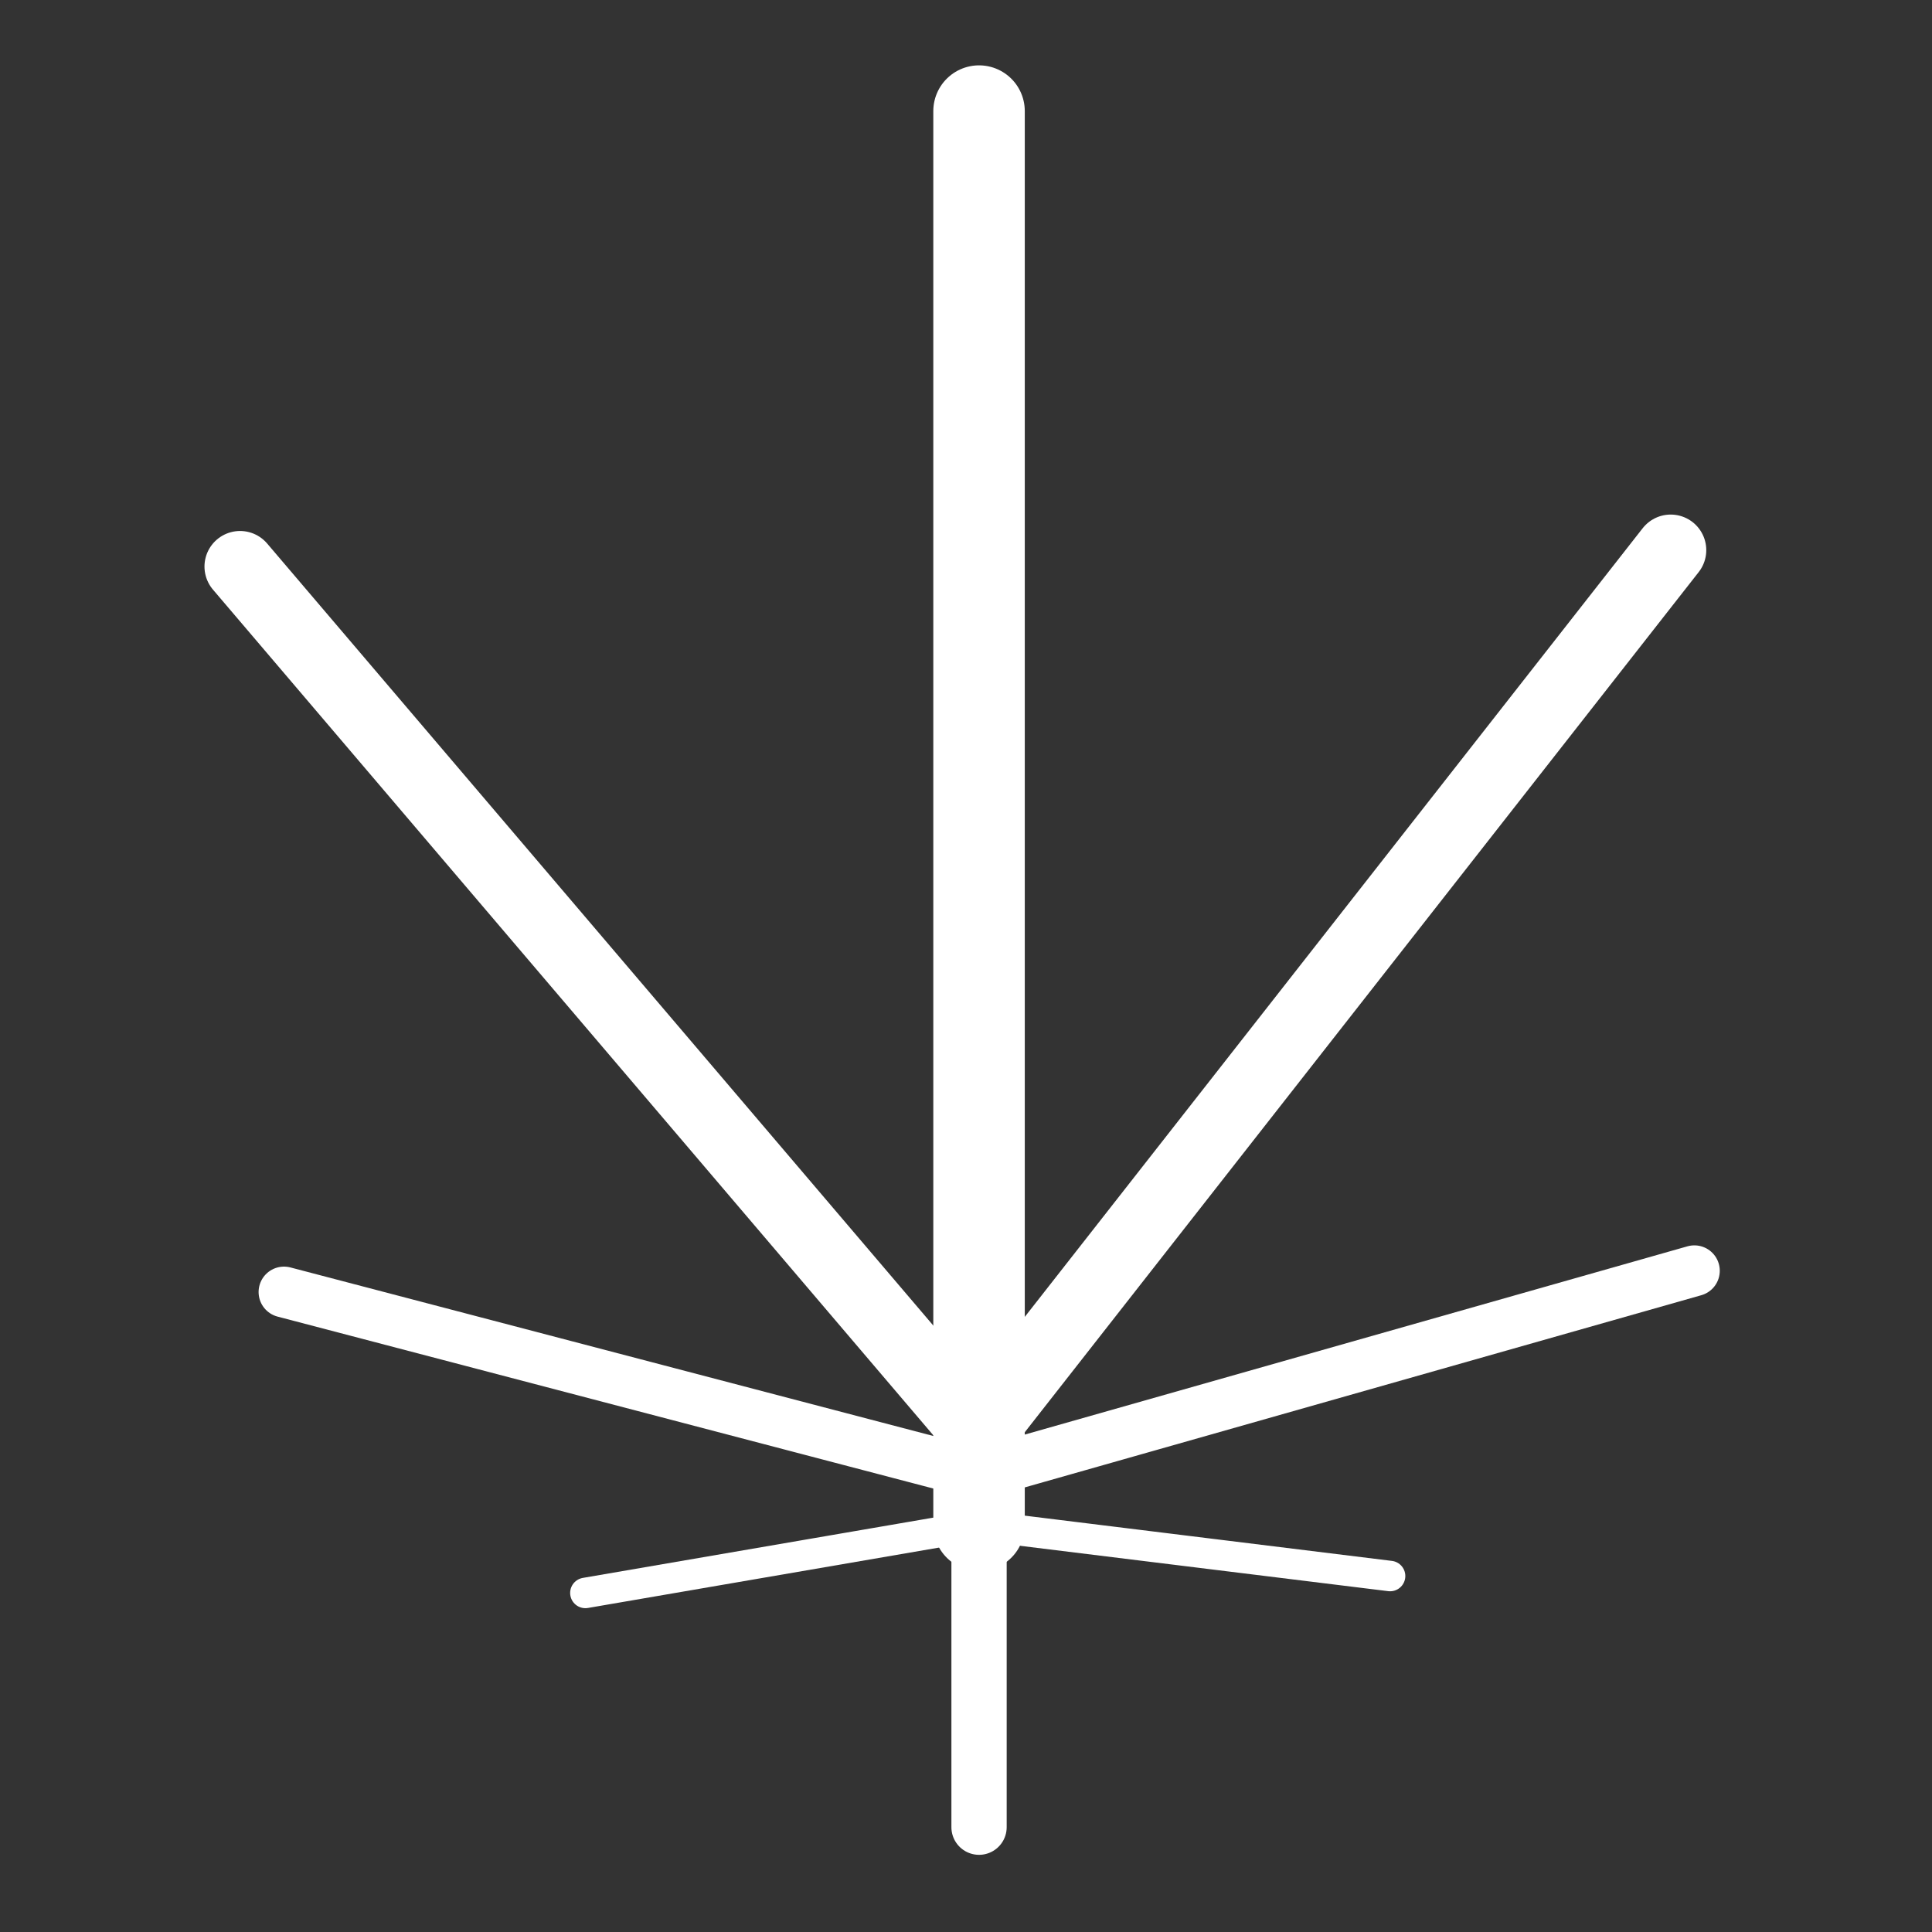 <?xml version="1.0" encoding="utf-8"?>
<!-- Generator: Adobe Illustrator 21.1.0, SVG Export Plug-In . SVG Version: 6.00 Build 0)  -->
<svg version="1.1" id="Layer_1" xmlns="http://www.w3.org/2000/svg" xmlns:xlink="http://www.w3.org/1999/xlink" x="0px" y="0px"
	 viewBox="0 0 400 400" style="enable-background:new 0 0 400 400;" xml:space="preserve">
<rect x="0" y="0" width="400" height="400" fill="#333333" stroke="none"/>
<style type="text/css">
	.st0{fill:none;stroke:#FFFFFF;stroke-width:18.939;stroke-linecap:round;stroke-linejoin:round;stroke-miterlimit:10;}
	.st1{fill:none;stroke:#FFFFFF;stroke-width:14.73;stroke-linecap:round;stroke-linejoin:round;stroke-miterlimit:10;}
	.st2{fill:none;stroke:#FFFFFF;stroke-width:10.522;stroke-linecap:round;stroke-linejoin:round;stroke-miterlimit:10;}
	.st3{fill:none;stroke:#FFFFFF;stroke-width:6.313;stroke-linecap:round;stroke-linejoin:round;stroke-miterlimit:10;}
	.st4{fill:none;stroke:#FFFFFF;stroke-width:11.444;stroke-linecap:round;stroke-linejoin:round;stroke-miterlimit:10;}
</style>
<line class="st0" x1="202.7" y1="315.8" x2="202.7" y2="23"/>
<line class="st1" x1="345.9" y1="113.9" x2="202.6" y2="296.8"/>
<line class="st1" x1="49.7" y1="117.3" x2="202.6" y2="296.8"/>
<line class="st2" x1="58.8" y1="267.5" x2="202.6" y2="305.2"/>
<line class="st2" x1="350.8" y1="263.1" x2="202.6" y2="305.2"/>
<line class="st3" x1="202.6" y1="315.8" x2="287.8" y2="326.3"/>
<line class="st3" x1="202.6" y1="315.8" x2="121.2" y2="329.8"/>
<line class="st4" x1="202.7" y1="378.3" x2="202.7" y2="315.6"/>
</svg>
